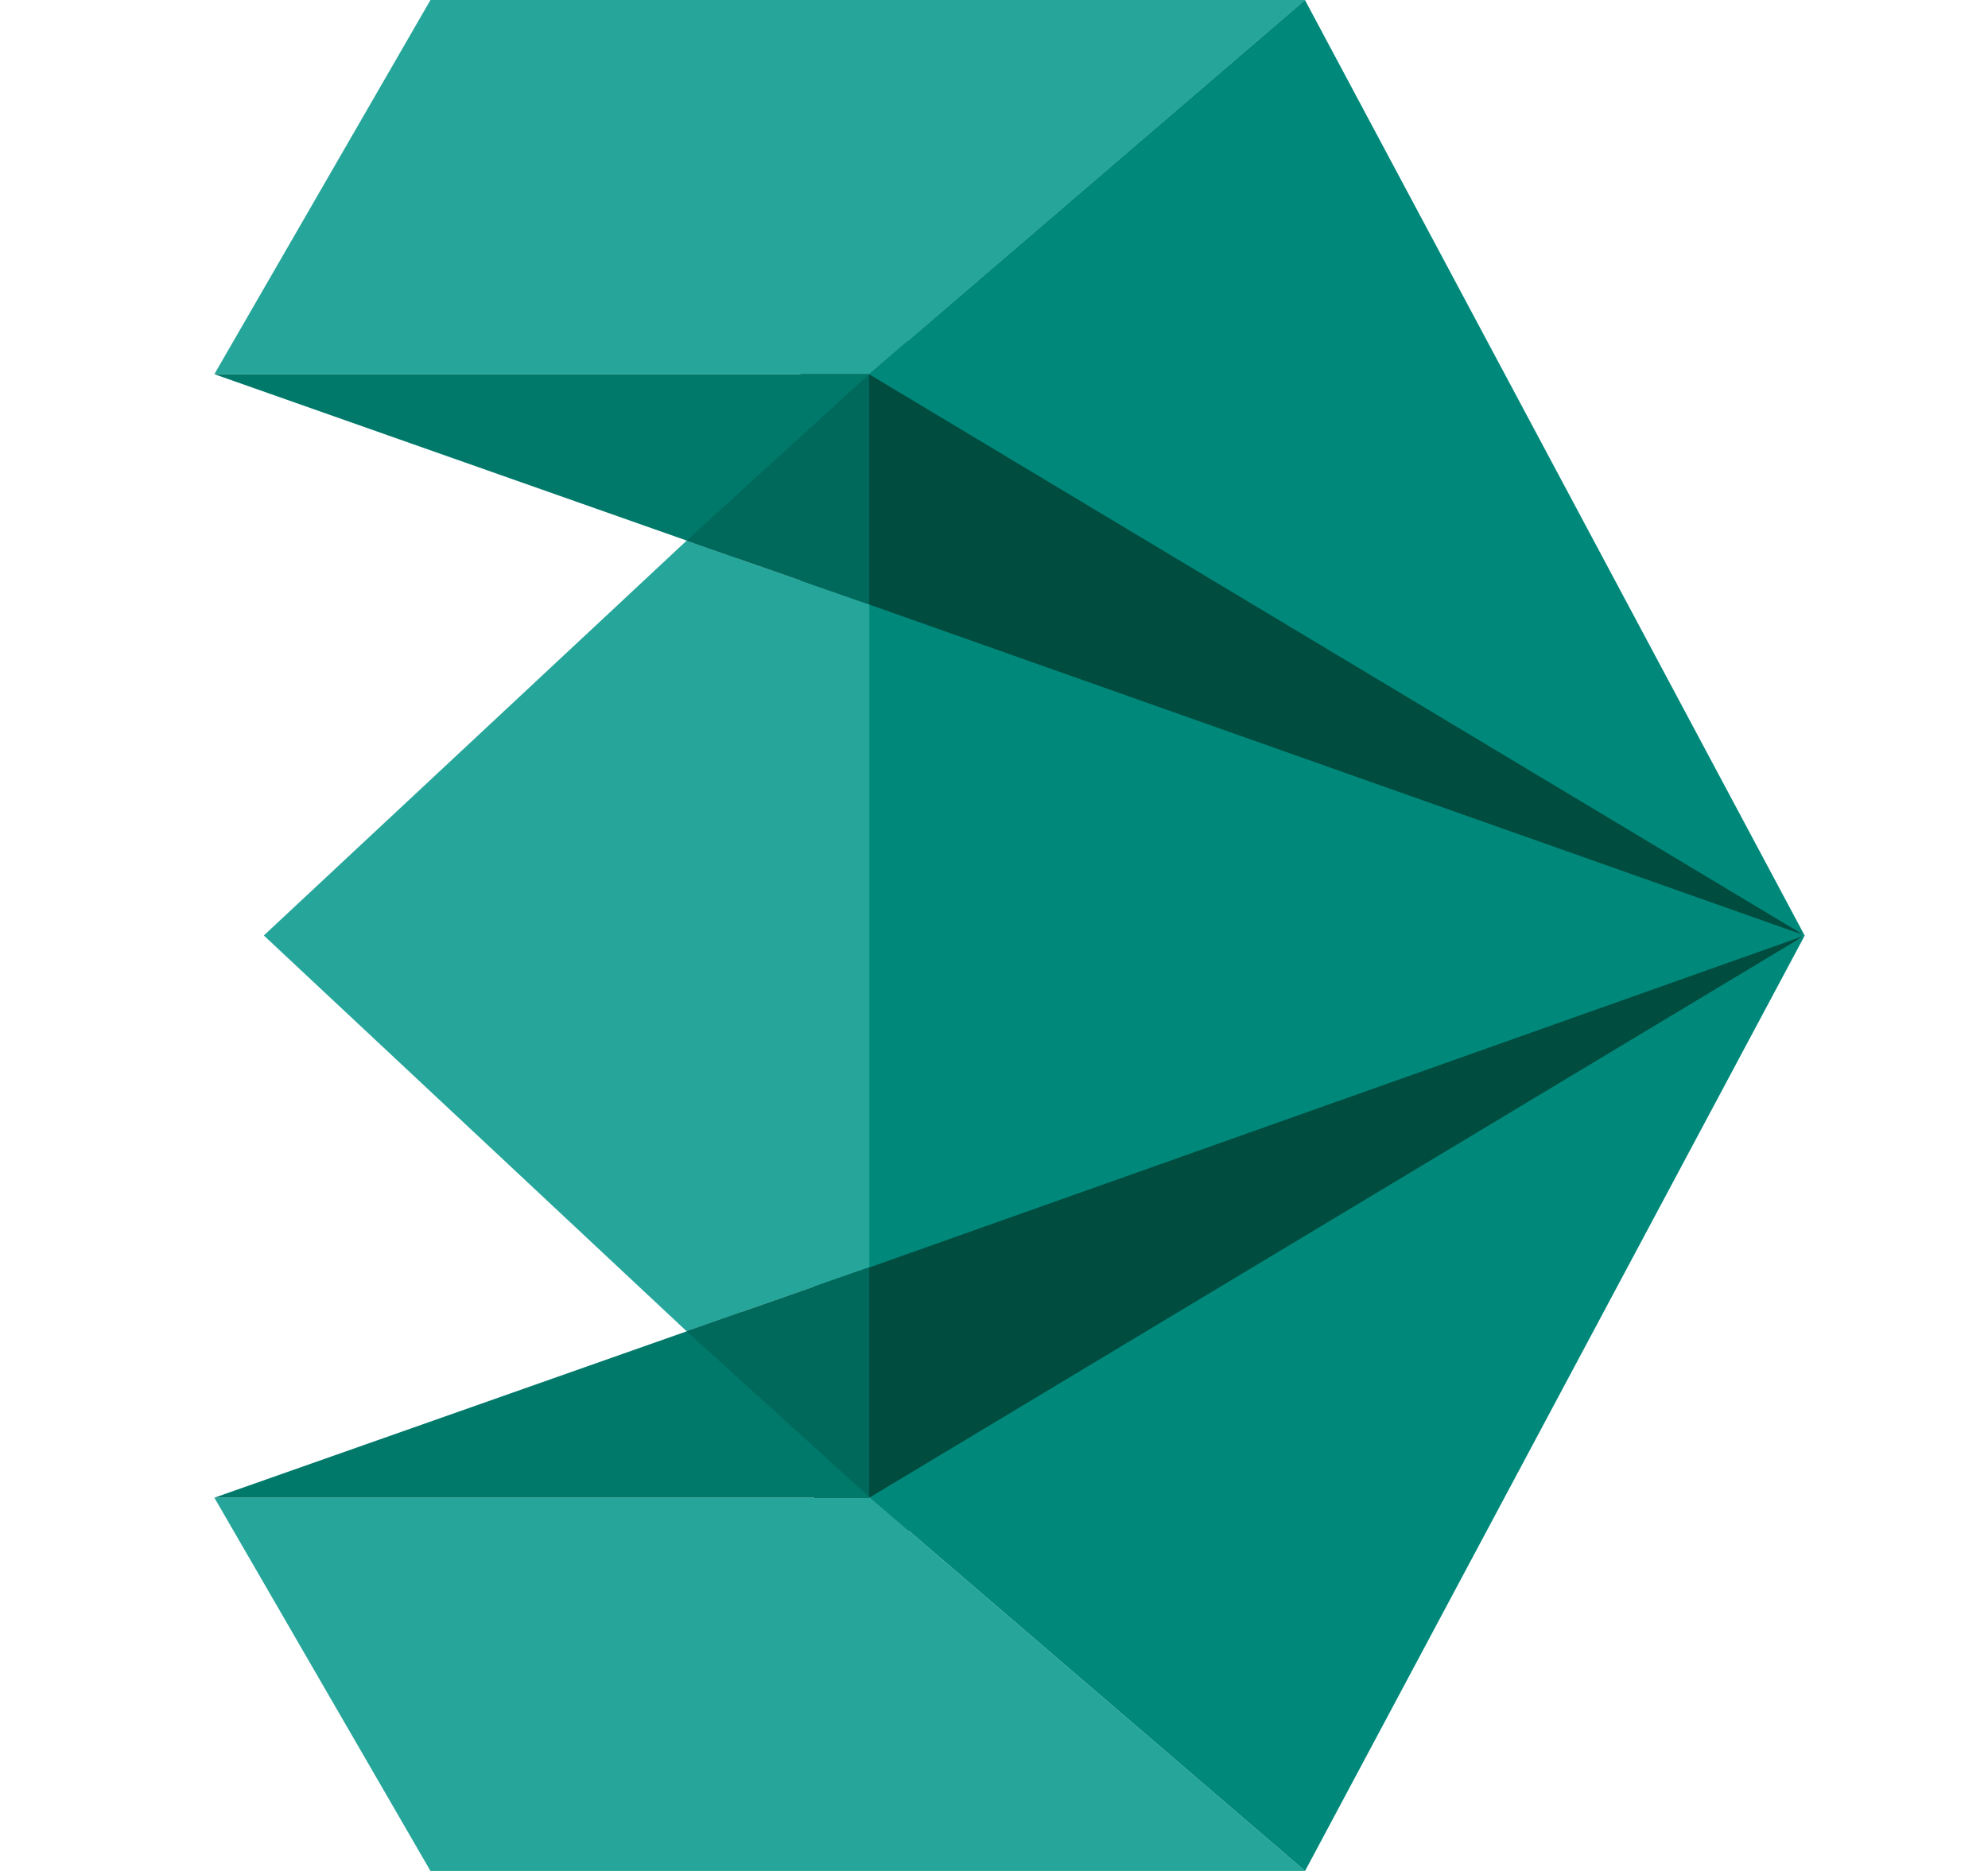 <svg width="17" height="16" viewBox="0 0 17 16" fill="none" xmlns="http://www.w3.org/2000/svg">
<path d="M6.845 5.325L15.432 8L6.845 2.302V5.325Z" fill="#004D40"/>
<path d="M11.16 0H3.681L1.833 3.2H7.434L11.16 0Z" fill="#26A69A"/>
<path d="M15.432 8L11.159 0L7.432 3.2L15.432 8Z" fill="#00897B"/>
<path d="M6.962 13.626L15.432 8L6.962 10.251V13.626Z" fill="#004D40"/>
<path d="M7.434 10.839L15.434 8L7.433 5.17L5.938 8L7.434 10.839Z" fill="#00897B"/>
<path d="M7.434 5.169L5.871 4.624L2.256 8L5.871 11.384L7.434 10.838V5.169ZM7.434 12.808H1.833L3.681 16H11.16L7.439 12.805L7.434 12.808Z" fill="#26A69A"/>
<path d="M1.833 3.2L6.307 4.776L7.434 3.2H1.833Z" fill="#00796B"/>
<path d="M7.439 12.805L11.16 16L15.433 8L7.439 12.805Z" fill="#00897B"/>
<path d="M7.434 12.8L6.341 11.22L1.833 12.808H7.434V12.8Z" fill="#00796B"/>
<path d="M7.432 10.838L5.87 11.384L7.432 12.8V10.838ZM7.432 3.2L5.87 4.624L7.432 5.169V3.2Z" fill="#00695C"/>
</svg>
